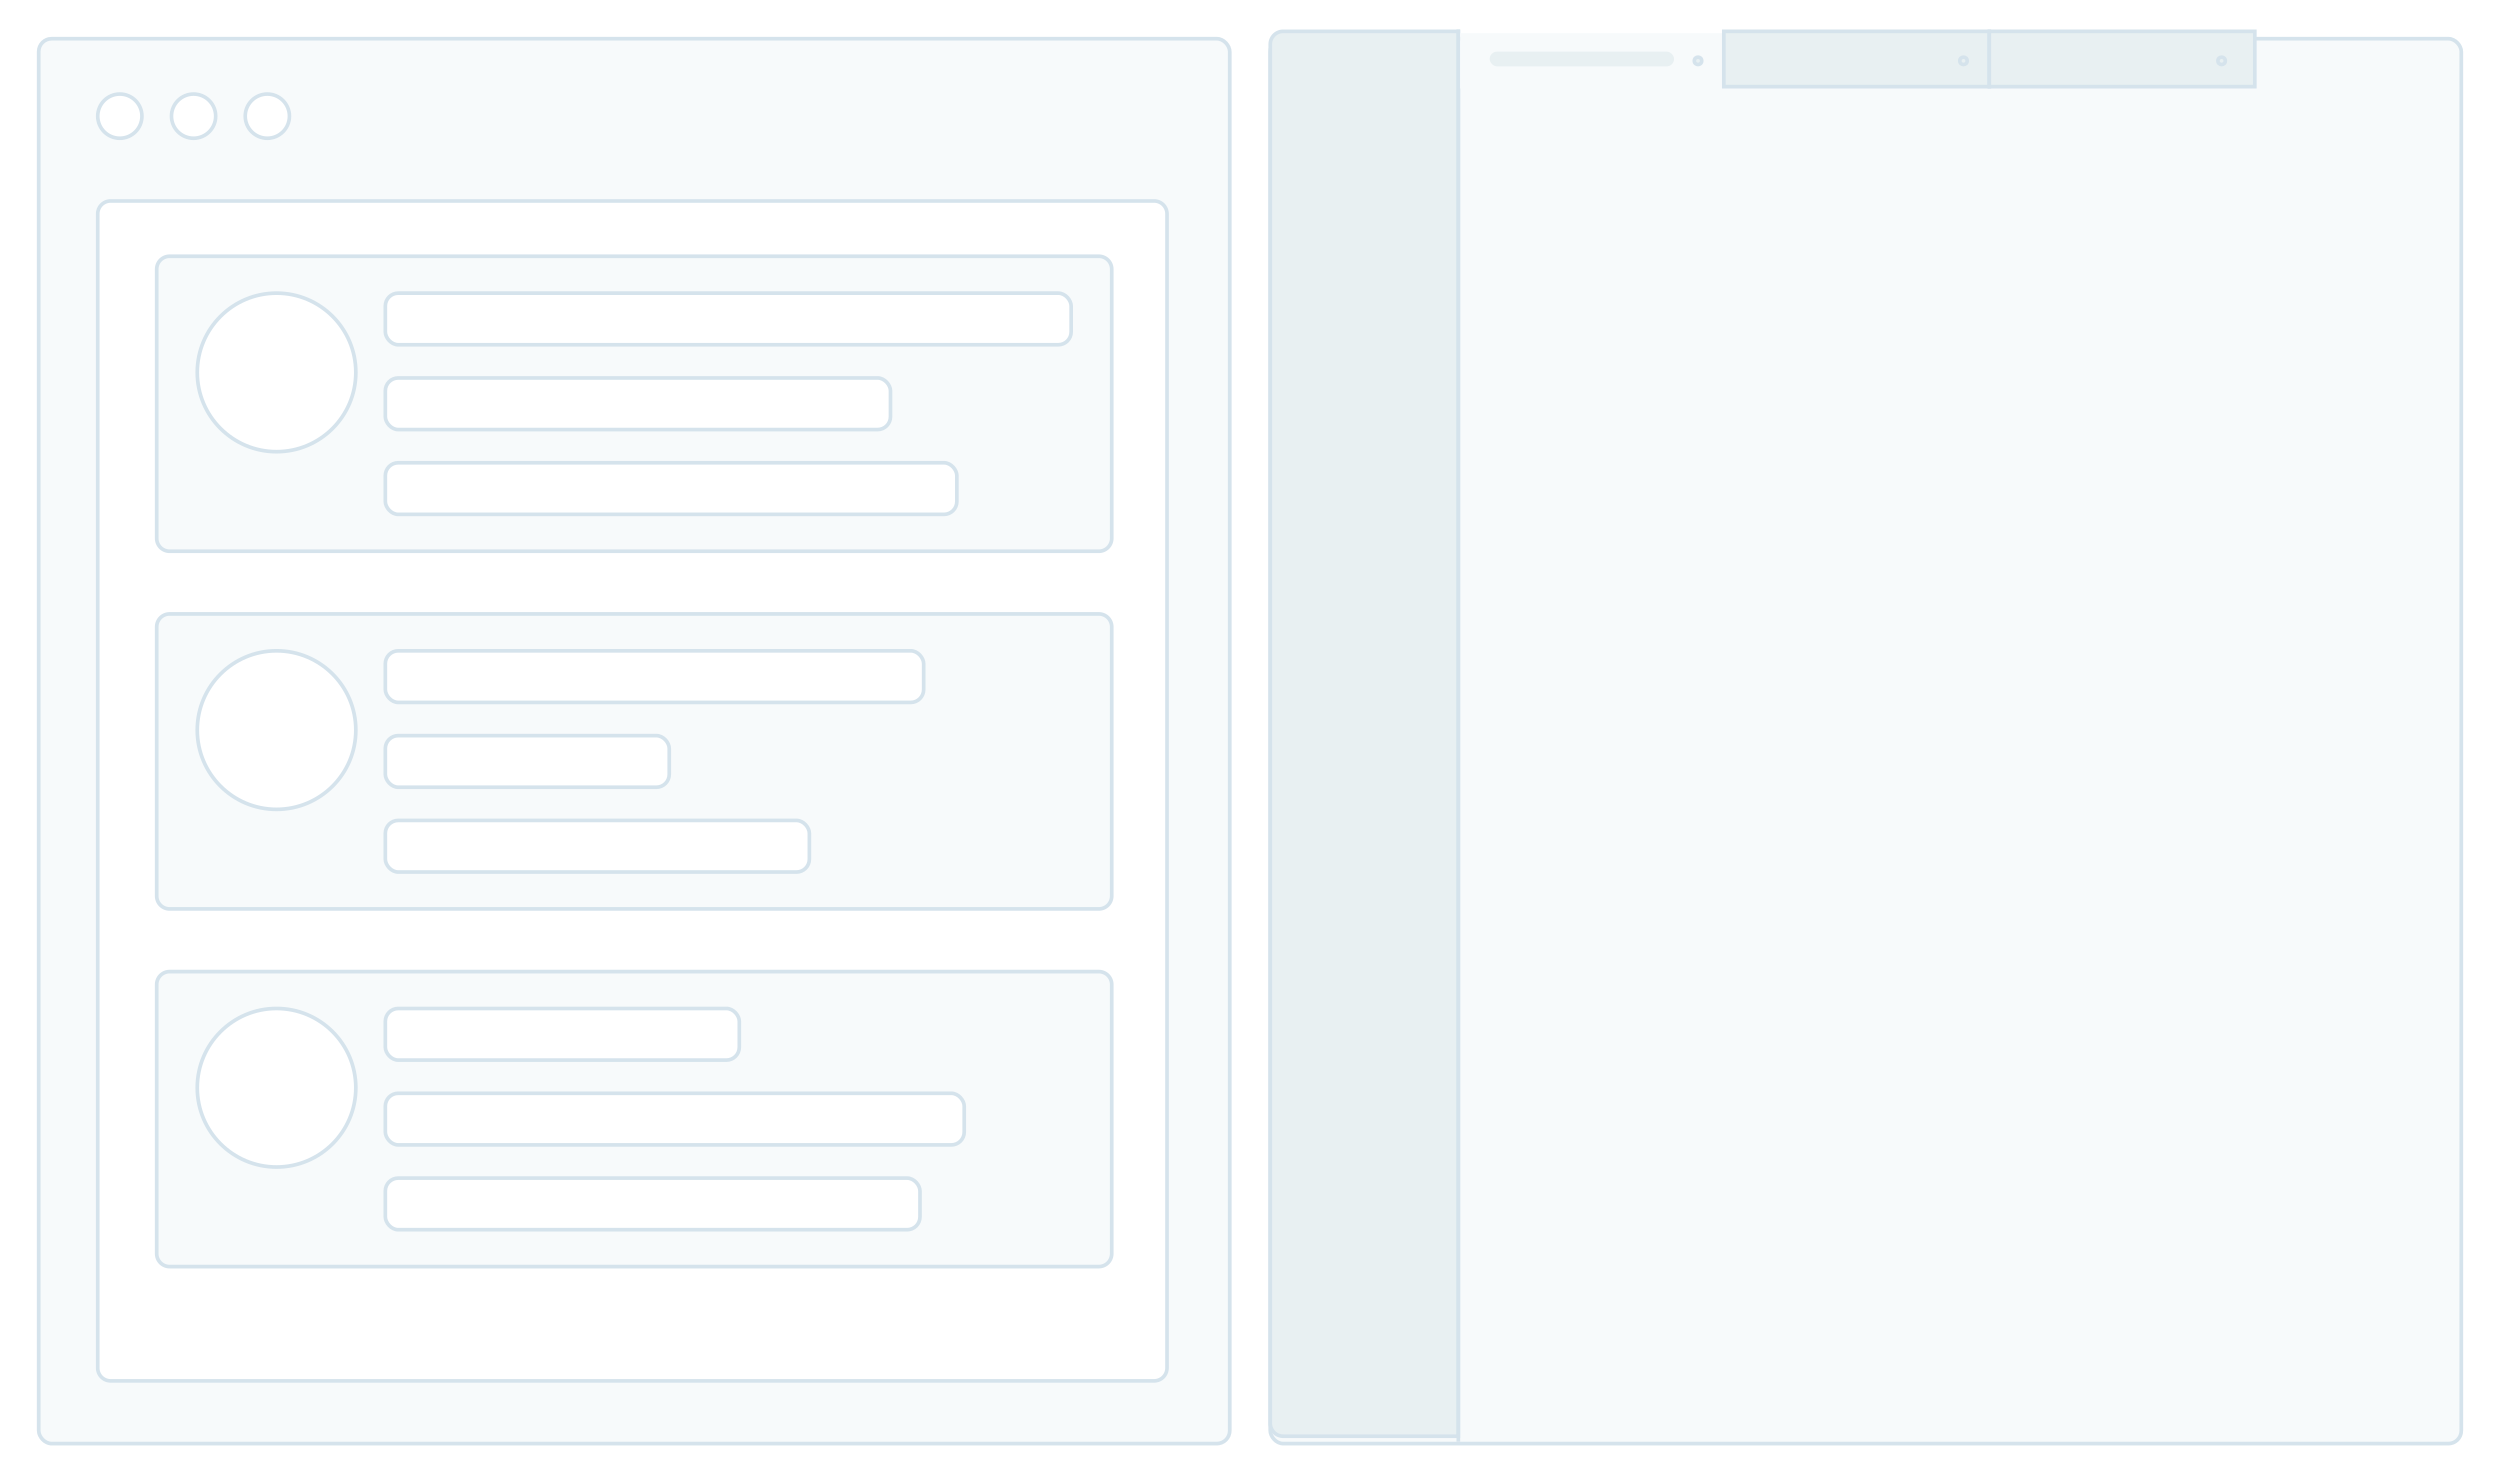 <svg xmlns="http://www.w3.org/2000/svg" fill="none" viewBox="0 0 678 402">
  <g id="Rectangle 71" filter="url(#filter0_d)">
    <rect width="324" height="382" x="10" y="8" fill="#F7FAFB" rx="4"/>
    <rect width="323" height="381" x="10.5" y="8.5" stroke="#D5E3EC" rx="3.5"/>
  </g>
  <g id="Rectangle 76" filter="url(#filter1_d)">
    <path fill="#fff" d="M26 57a4 4 0 014-4h283a4 4 0 014 4v313a4 4 0 01-4 4H30a4 4 0 01-4-4V57z"/>
    <path stroke="#D5E3EC"
          d="M30 53.5h283a3.5 3.5 0 013.5 3.5v313a3.5 3.5 0 01-3.5 3.5H30a3.5 3.5 0 01-3.5-3.5V57a3.5 3.5 0 013.5-3.5z"/>
  </g>
  <g id="Ellipse 15" filter="url(#filter2_d)">
    <circle cx="32.5" cy="30.5" r="6.5" fill="#fff"/>
    <circle cx="32.5" cy="30.5" r="6" stroke="#D5E3EC"/>
  </g>
  <g id="Ellipse 16" filter="url(#filter3_d)">
    <circle cx="52.5" cy="30.5" r="6.5" fill="#fff"/>
    <circle cx="52.5" cy="30.5" r="6" stroke="#D5E3EC"/>
  </g>
  <g id="Ellipse 17" filter="url(#filter4_d)">
    <circle cx="72.5" cy="30.5" r="6.5" fill="#fff"/>
    <circle cx="72.5" cy="30.5" r="6" stroke="#D5E3EC"/>
  </g>
  <g id="Group 49" stroke="#D5E3EC">
    <path id="Rectangle 77" fill="#F7FAFB"
          d="M46 69.5h252a3.5 3.5 0 013.5 3.5v73a3.5 3.5 0 01-3.5 3.5H46a3.5 3.5 0 01-3.5-3.5V73a3.5 3.5 0 013.5-3.5z"/>
    <circle id="Ellipse 18" cx="75" cy="101" r="21.5" fill="#fff"/>
    <rect id="Rectangle 78" width="186" height="14" x="104.5" y="79.5" fill="#fff" rx="3.5"/>
    <rect id="Rectangle 79" width="137" height="14" x="104.5" y="102.5" fill="#fff" rx="3.5"/>
    <rect id="Rectangle 80" width="155" height="14" x="104.5" y="125.5" fill="#fff" rx="3.5"/>
  </g>
  <g id="Group 50" stroke="#D5E3EC">
    <path id="Rectangle 77_2" fill="#F7FAFB"
          d="M46 166.5h252a3.5 3.5 0 013.5 3.5v73a3.5 3.5 0 01-3.5 3.5H46a3.5 3.5 0 01-3.5-3.5v-73a3.5 3.5 0 013.5-3.5z"/>
    <circle id="Ellipse 18_2" cx="75" cy="198" r="21.5" fill="#fff"/>
    <rect id="Rectangle 78_2" width="146" height="14" x="104.5" y="176.5" fill="#fff" rx="3.5"/>
    <rect id="Rectangle 79_2" width="77" height="14" x="104.5" y="199.5" fill="#fff" rx="3.5"/>
    <rect id="Rectangle 80_2" width="115" height="14" x="104.5" y="222.5" fill="#fff" rx="3.5"/>
  </g>
  <g id="Group 51" stroke="#D5E3EC">
    <path id="Rectangle 77_3" fill="#F7FAFB"
          d="M46 263.5h252a3.5 3.5 0 013.5 3.5v73a3.5 3.5 0 01-3.5 3.5H46a3.5 3.5 0 01-3.5-3.5v-73a3.5 3.5 0 013.5-3.5z"/>
    <circle id="Ellipse 18_3" cx="75" cy="295" r="21.5" fill="#fff"/>
    <rect id="Rectangle 78_3" width="96" height="14" x="104.5" y="273.5" fill="#fff" rx="3.5"/>
    <rect id="Rectangle 79_3" width="157" height="14" x="104.5" y="296.5" fill="#fff" rx="3.5"/>
    <rect id="Rectangle 80_3" width="145" height="14" x="104.5" y="319.5" fill="#fff" rx="3.5"/>
  </g>
  <g id="Rectangle 71_2" filter="url(#filter5_d)">
    <rect width="324" height="382" x="344" y="8" fill="#F7FAFB" rx="4"/>
    <rect width="323" height="381" x="344.5" y="8.5" stroke="#D5E3EC" rx="3.5"/>
  </g>
  <path id="Rectangle 72" fill="#E8F0F2" stroke="#D5E3EC"
        d="M348 8.5h47.5v381H348a3.5 3.5 0 01-3.5-3.5V12a3.5 3.5 0 013.5-3.5z"/>
  <path id="Rectangle 88" fill="#D5E3EC" d="M395 8h1v383h-1z"/>
  <path id="Rectangle 89" fill="#F7FAFB" d="M396 9h72v15h-72z"/>
  <circle id="Ellipse 19" cx="460.5" cy="16.5" r="1" fill="#E8F0F2" stroke="#D5E3EC"/>
  <path id="Rectangle 90" fill="#E8F0F2" stroke="#D5E3EC" d="M467.5 8.5h72v15h-72z"/>
  <path id="Rectangle 91" fill="#E8F0F2" stroke="#D5E3EC" d="M539.5 8.5h72v15h-72z"/>
  <circle id="Ellipse 20" cx="532.5" cy="16.5" r="1" fill="#E8F0F2" stroke="#D5E3EC"/>
  <circle id="Ellipse 21" cx="602.5" cy="16.5" r="1" fill="#E8F0F2" stroke="#D5E3EC"/>
  <rect id="Rectangle 102" width="50" height="4" x="404" y="14" fill="#E8F0F2" rx="2"/>
  <defs>
    <filter id="filter0_d" width="344" height="402" x="0" y="0" color-interpolation-filters="sRGB"
            filterUnits="userSpaceOnUse">
      <feFlood flood-opacity="0" result="BackgroundImageFix"/>
      <feColorMatrix in="SourceAlpha" values="0 0 0 0 0 0 0 0 0 0 0 0 0 0 0 0 0 0 127 0"/>
      <feOffset dy="2"/>
      <feGaussianBlur stdDeviation="5"/>
      <feColorMatrix values="0 0 0 0 0.848 0 0 0 0 0.882 0 0 0 0 0.908 0 0 0 1 0"/>
      <feBlend in2="BackgroundImageFix" result="effect1_dropShadow"/>
      <feBlend in="SourceGraphic" in2="effect1_dropShadow" result="shape"/>
    </filter>
    <filter id="filter1_d" width="299" height="329" x="22" y="50" color-interpolation-filters="sRGB"
            filterUnits="userSpaceOnUse">
      <feFlood flood-opacity="0" result="BackgroundImageFix"/>
      <feColorMatrix in="SourceAlpha" values="0 0 0 0 0 0 0 0 0 0 0 0 0 0 0 0 0 0 127 0"/>
      <feOffset dy="1"/>
      <feGaussianBlur stdDeviation="2"/>
      <feColorMatrix values="0 0 0 0 0.848 0 0 0 0 0.882 0 0 0 0 0.908 0 0 0 1 0"/>
      <feBlend in2="BackgroundImageFix" result="effect1_dropShadow"/>
      <feBlend in="SourceGraphic" in2="effect1_dropShadow" result="shape"/>
    </filter>
    <filter id="filter2_d" width="21" height="21" x="22" y="21" color-interpolation-filters="sRGB"
            filterUnits="userSpaceOnUse">
      <feFlood flood-opacity="0" result="BackgroundImageFix"/>
      <feColorMatrix in="SourceAlpha" values="0 0 0 0 0 0 0 0 0 0 0 0 0 0 0 0 0 0 127 0"/>
      <feOffset dy="1"/>
      <feGaussianBlur stdDeviation="2"/>
      <feColorMatrix values="0 0 0 0 0.848 0 0 0 0 0.882 0 0 0 0 0.908 0 0 0 1 0"/>
      <feBlend in2="BackgroundImageFix" result="effect1_dropShadow"/>
      <feBlend in="SourceGraphic" in2="effect1_dropShadow" result="shape"/>
    </filter>
    <filter id="filter3_d" width="21" height="21" x="42" y="21" color-interpolation-filters="sRGB"
            filterUnits="userSpaceOnUse">
      <feFlood flood-opacity="0" result="BackgroundImageFix"/>
      <feColorMatrix in="SourceAlpha" values="0 0 0 0 0 0 0 0 0 0 0 0 0 0 0 0 0 0 127 0"/>
      <feOffset dy="1"/>
      <feGaussianBlur stdDeviation="2"/>
      <feColorMatrix values="0 0 0 0 0.848 0 0 0 0 0.882 0 0 0 0 0.908 0 0 0 1 0"/>
      <feBlend in2="BackgroundImageFix" result="effect1_dropShadow"/>
      <feBlend in="SourceGraphic" in2="effect1_dropShadow" result="shape"/>
    </filter>
    <filter id="filter4_d" width="21" height="21" x="62" y="21" color-interpolation-filters="sRGB"
            filterUnits="userSpaceOnUse">
      <feFlood flood-opacity="0" result="BackgroundImageFix"/>
      <feColorMatrix in="SourceAlpha" values="0 0 0 0 0 0 0 0 0 0 0 0 0 0 0 0 0 0 127 0"/>
      <feOffset dy="1"/>
      <feGaussianBlur stdDeviation="2"/>
      <feColorMatrix values="0 0 0 0 0.848 0 0 0 0 0.882 0 0 0 0 0.908 0 0 0 1 0"/>
      <feBlend in2="BackgroundImageFix" result="effect1_dropShadow"/>
      <feBlend in="SourceGraphic" in2="effect1_dropShadow" result="shape"/>
    </filter>
    <filter id="filter5_d" width="344" height="402" x="334" y="0" color-interpolation-filters="sRGB"
            filterUnits="userSpaceOnUse">
      <feFlood flood-opacity="0" result="BackgroundImageFix"/>
      <feColorMatrix in="SourceAlpha" values="0 0 0 0 0 0 0 0 0 0 0 0 0 0 0 0 0 0 127 0"/>
      <feOffset dy="2"/>
      <feGaussianBlur stdDeviation="5"/>
      <feColorMatrix values="0 0 0 0 0.848 0 0 0 0 0.882 0 0 0 0 0.908 0 0 0 1 0"/>
      <feBlend in2="BackgroundImageFix" result="effect1_dropShadow"/>
      <feBlend in="SourceGraphic" in2="effect1_dropShadow" result="shape"/>
    </filter>
  </defs>
</svg>
